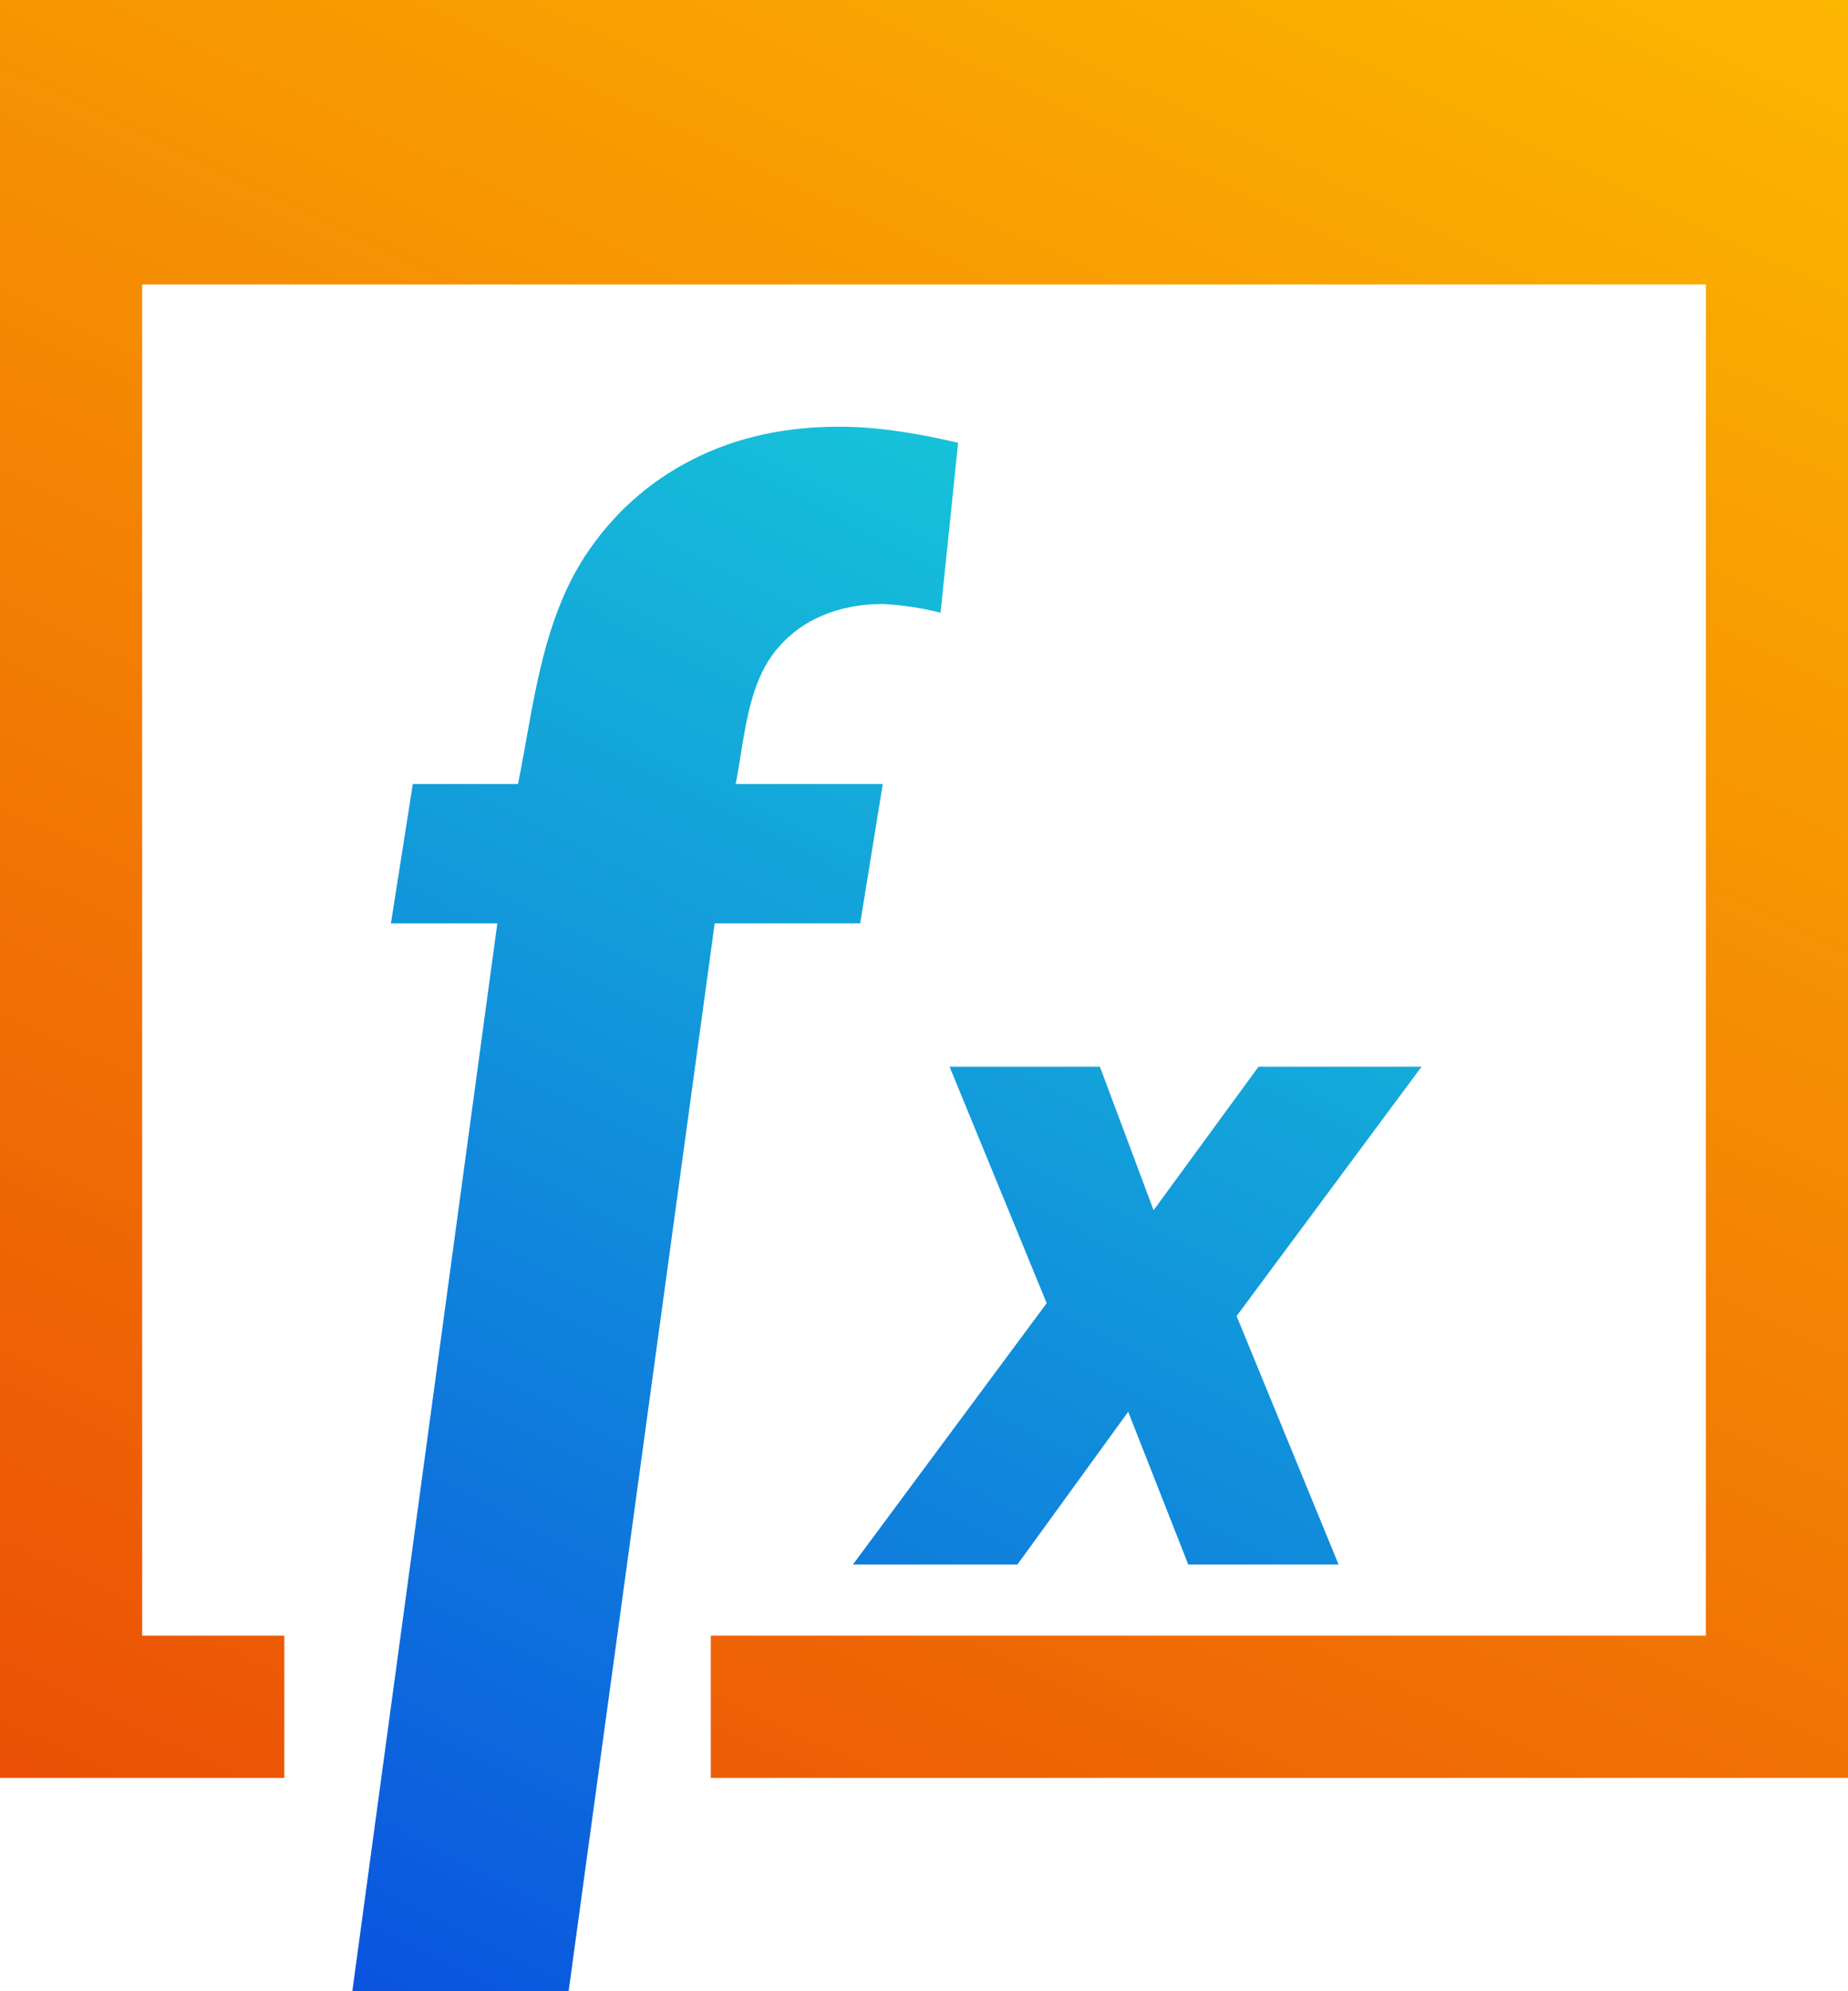 <svg width="26" height="28" viewBox="0 0 26 28" fill="none" xmlns="http://www.w3.org/2000/svg">
<path d="M0 0H26V25H10V23H24V4H2V23H4V25H0V0Z" fill="url(#paint0_linear_3257_3196)"/>
<path fill-rule="evenodd" clip-rule="evenodd" d="M8 28H4.957L6.997 12.984H5.5L5.808 11.025H7.288C7.33 10.817 7.367 10.607 7.405 10.397C7.565 9.503 7.727 8.602 8.226 7.826C8.616 7.232 9.122 6.777 9.743 6.462C10.371 6.141 11.091 5.987 11.904 6.001C12.083 6.005 12.258 6.017 12.431 6.037C12.521 6.047 12.609 6.059 12.697 6.073C12.962 6.114 13.223 6.165 13.48 6.226L13.233 8.616C13.1 8.582 12.965 8.555 12.826 8.534C12.694 8.514 12.559 8.5 12.42 8.493C12.109 8.493 11.825 8.548 11.567 8.657C11.309 8.766 11.091 8.93 10.913 9.149C10.595 9.541 10.505 10.094 10.422 10.608C10.399 10.752 10.377 10.892 10.35 11.025H12.42L12.102 12.984H10.055L8 28ZM16.23 17.018L15.475 15H13.36L14.726 18.325L12 22H14.314L15.873 19.852L16.718 22H18.833L17.398 18.506L20 15H17.706L16.23 17.018Z" fill="url(#paint1_linear_3257_3196)"/>
<defs>
<linearGradient id="paint0_linear_3257_3196" x1="21.357" y1="-8.036" x2="-5.665" y2="48.169" gradientUnits="userSpaceOnUse">
<stop stop-color="#FFC700"/>
<stop offset="1" stop-color="#DF0909"/>
</linearGradient>
<linearGradient id="paint1_linear_3257_3196" x1="16.708" y1="0.176" x2="1.554" y2="29.735" gradientUnits="userSpaceOnUse">
<stop stop-color="#1AE3D7"/>
<stop offset="1" stop-color="#0945DF"/>
</linearGradient>
</defs>
</svg>
